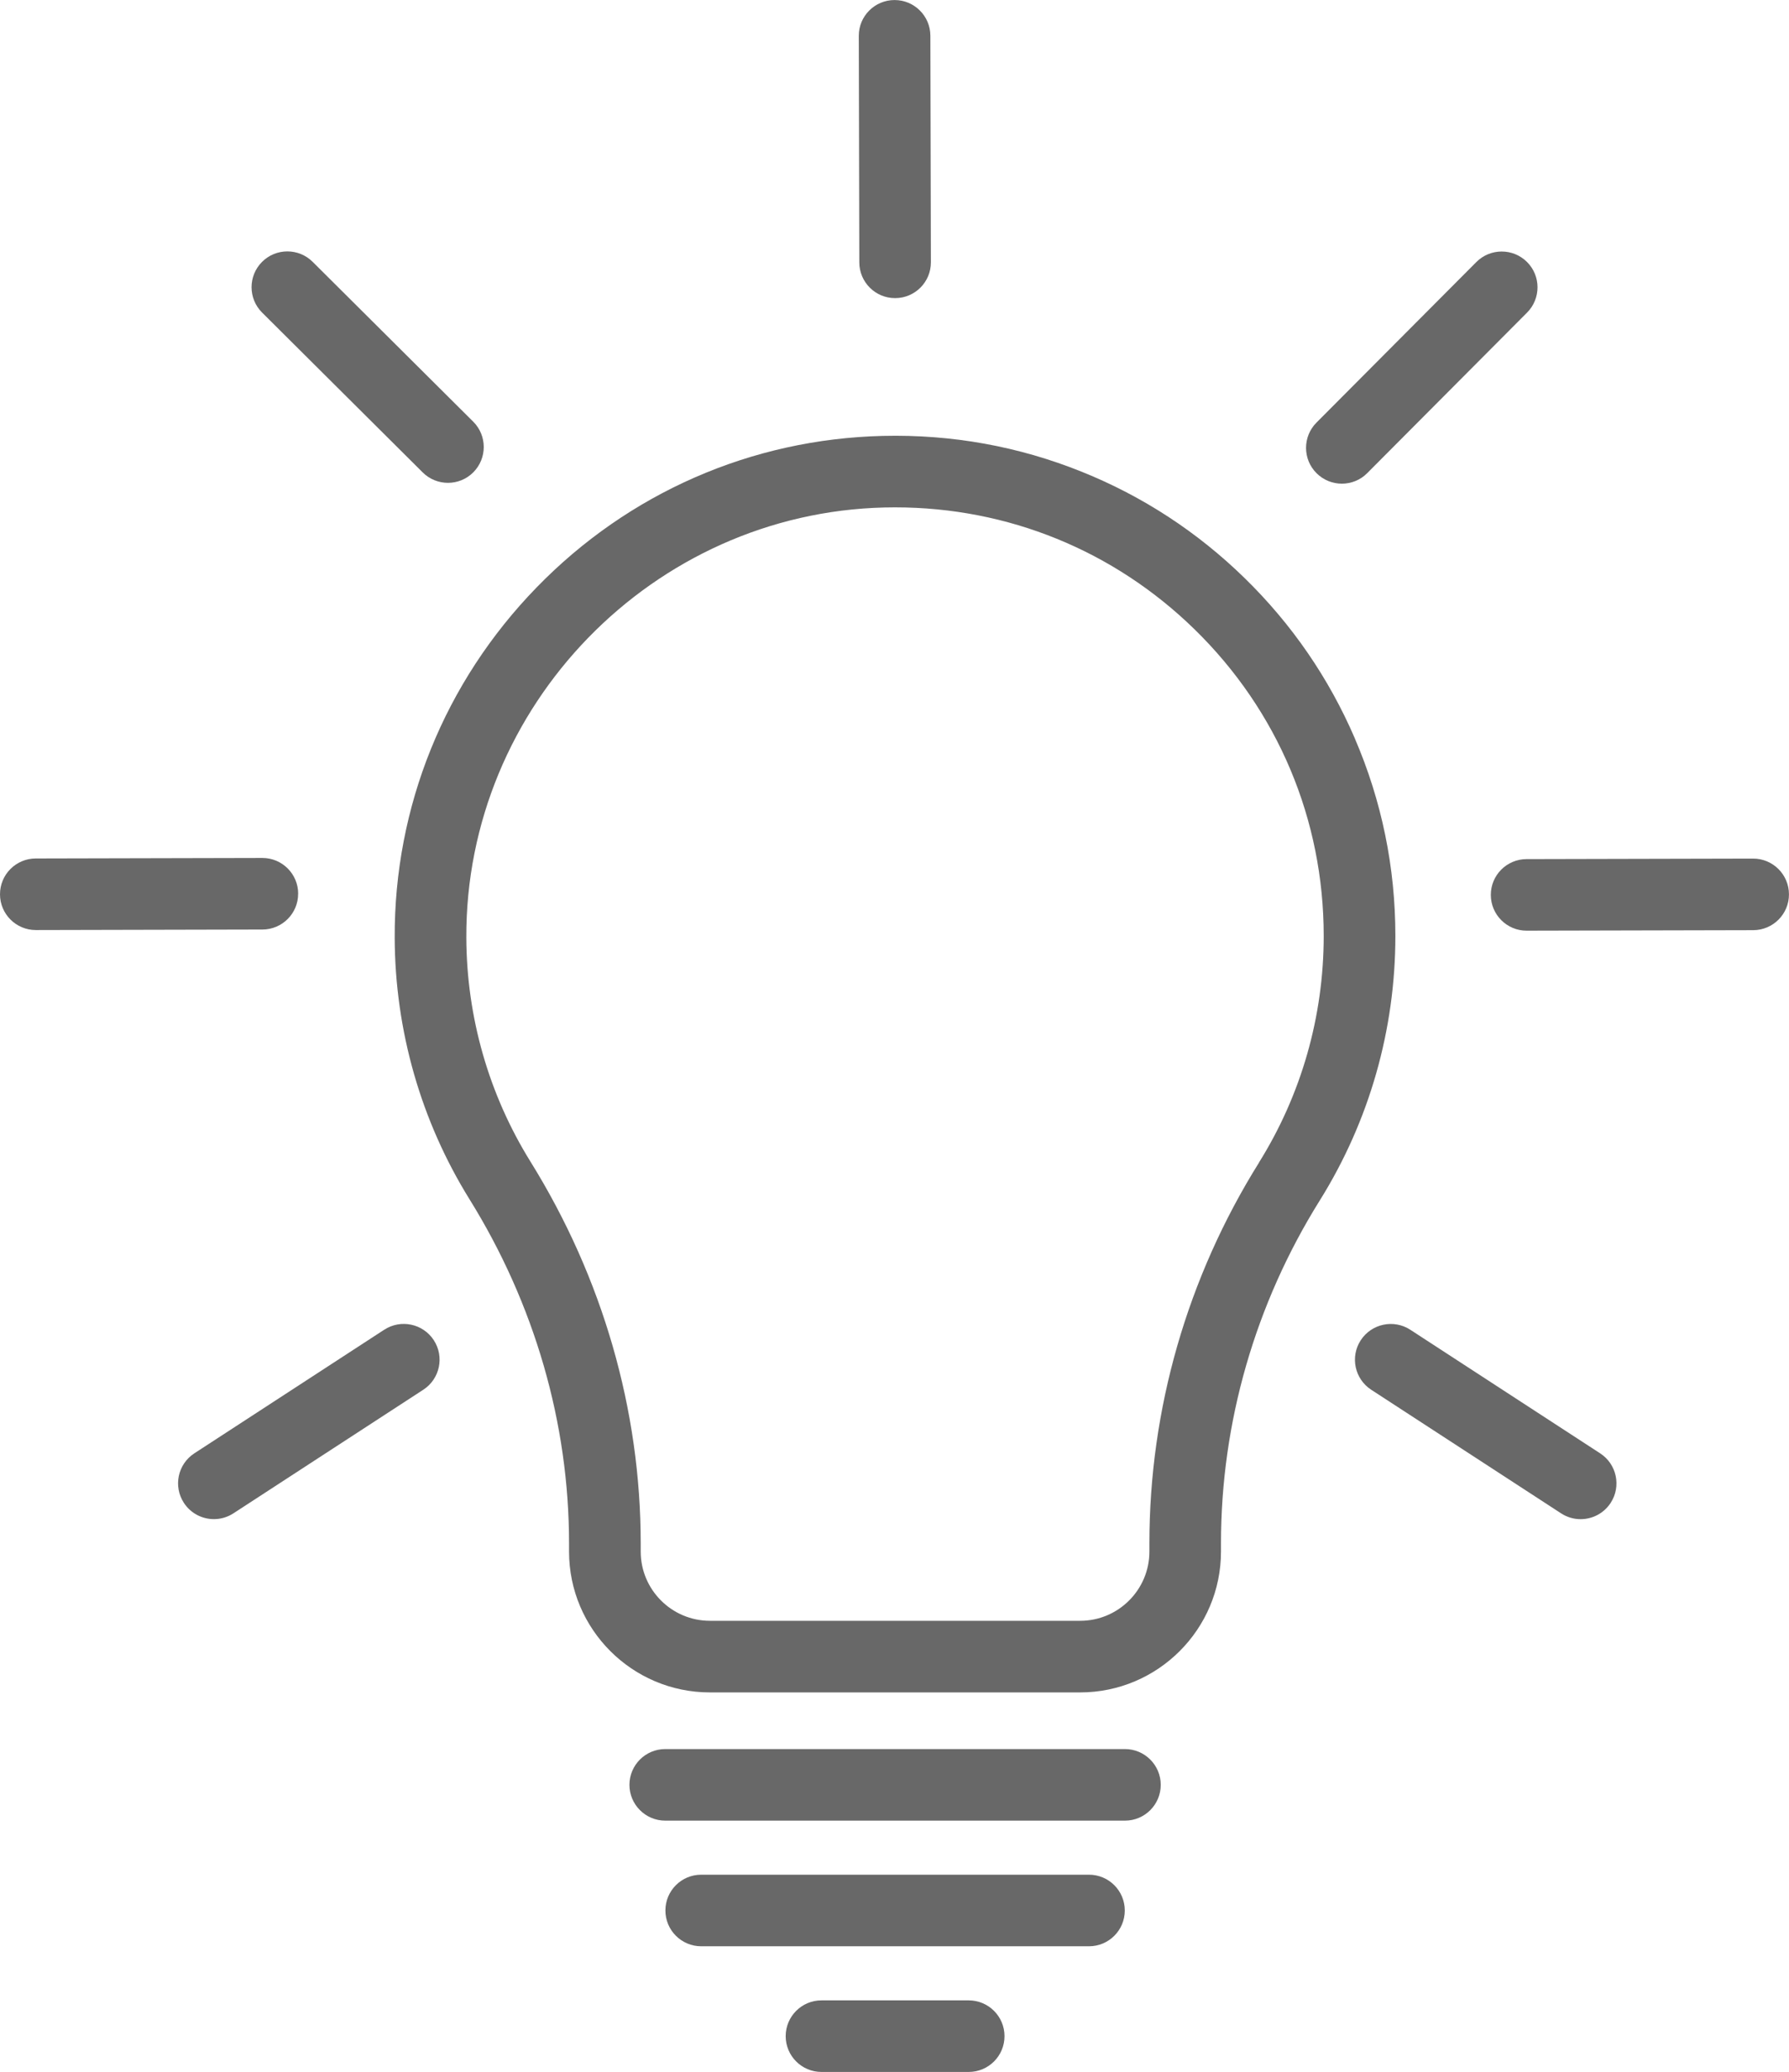 <?xml version="1.0" encoding="UTF-8"?><svg id="Layer_2" xmlns="http://www.w3.org/2000/svg" viewBox="0 0 449.32 520.49"><defs><style>.cls-1{fill:#686868;}</style></defs><g id="Layer_1-2"><path class="cls-1" d="m340.29,185.51c-6.52-15.16-15.83-28.71-27.69-40.29-11.84-11.57-25.6-20.56-40.9-26.71-15.86-6.39-32.66-9.42-49.93-9.01-33,.78-63.91,14.3-87.02,38.09-23.11,23.78-35.76,55.06-35.62,88.07.1,23.26,6.6,45.95,18.81,65.63,16.34,26.33,24.98,56.22,24.98,86.44v2.03c0,19.51,15.87,35.38,35.38,35.38h92.98c19.51,0,35.38-15.87,35.38-35.38v-2.04c0-30.37,8.58-60.16,24.81-86.16,12.42-19.9,18.99-42.87,18.99-66.44,0-17.22-3.42-33.91-10.18-49.61Zm-24.07,106.52c-18.02,28.86-27.54,61.95-27.54,95.69v2.04c0,9.59-7.8,17.39-17.39,17.39h-92.98c-9.59,0-17.39-7.8-17.39-17.39v-2.03c0-33.57-9.57-66.74-27.69-95.93-10.46-16.85-16.03-36.29-16.11-56.22-.24-58.24,46.89-106.74,105.07-108.1.88-.02,1.75-.03,2.62-.03,28.3,0,54.92,10.82,75.21,30.64,20.92,20.43,32.44,47.79,32.44,77.03,0,20.19-5.62,39.87-16.26,56.91Z"/><path class="cls-1" d="m282.54,439.37h-115.46c-4.97,0-8.99,4.03-8.99,8.99s4.03,8.99,8.99,8.99h115.46c4.97,0,8.99-4.03,8.99-8.99s-4.03-8.99-8.99-8.99Z"/><path class="cls-1" d="m273.51,470.93h-97.4c-4.97,0-8.99,4.03-8.99,8.99s4.03,8.99,8.99,8.99h97.4c4.97,0,8.99-4.03,8.99-8.99s-4.03-8.99-8.99-8.99Z"/><path class="cls-1" d="m243.3,502.5h-36.98c-4.97,0-8.99,4.03-8.99,8.99s4.03,8.99,8.99,8.99h36.98c4.97,0,8.99-4.03,8.99-8.99s-4.03-8.99-8.99-8.99Z"/><path class="cls-1" d="m224.81,74.89h.02c4.97-.01,8.99-4.05,8.97-9.01l-.13-56.9c-.01-4.96-4.04-8.97-8.99-8.97h-.02c-4.97.01-8.99,4.05-8.97,9.01l.13,56.9c.01,4.96,4.04,8.97,8.99,8.97Z"/><path class="cls-1" d="m337.02,121.5c2.31,0,4.62-.88,6.37-2.65l40.15-40.33c3.5-3.52,3.49-9.22-.03-12.72-3.52-3.5-9.22-3.49-12.72.03l-40.15,40.33c-3.5,3.52-3.49,9.22.03,12.72,1.76,1.75,4.05,2.62,6.35,2.62Z"/><path class="cls-1" d="m440.32,215.68h-.02l-56.9.13c-4.97.01-8.99,4.05-8.97,9.01.01,4.96,4.04,8.97,8.99,8.97h.02l56.9-.13c4.97-.01,8.99-4.05,8.97-9.01-.01-4.96-4.04-8.97-8.99-8.97Z"/><path class="cls-1" d="m401.9,365.09l-47.69-31.05c-4.16-2.71-9.73-1.53-12.45,2.63-2.71,4.16-1.53,9.73,2.63,12.44l47.69,31.05c1.52.99,3.22,1.46,4.9,1.46,2.94,0,5.82-1.44,7.55-4.09,2.71-4.16,1.53-9.73-2.63-12.44Z"/><path class="cls-1" d="m96.5,334.03l-47.69,31.05c-4.16,2.71-5.34,8.28-2.63,12.44,1.72,2.65,4.6,4.09,7.55,4.09,1.68,0,3.38-.47,4.9-1.46l47.69-31.05c4.16-2.71,5.34-8.28,2.63-12.44-2.71-4.16-8.28-5.34-12.44-2.63Z"/><path class="cls-1" d="m74.89,224.49c-.01-4.96-4.04-8.97-8.99-8.97h-.02l-56.9.13C4.01,215.66-.01,219.69,0,224.66c.01,4.96,4.04,8.97,8.99,8.97h.02l56.9-.13c4.97-.01,8.99-4.05,8.97-9.01Z"/><path class="cls-1" d="m106.16,118.67c1.76,1.75,4.05,2.62,6.35,2.62s4.62-.88,6.37-2.65c3.5-3.52,3.49-9.22-.03-12.72l-40.33-40.15c-3.52-3.5-9.22-3.49-12.72.03-3.5,3.52-3.49,9.22.03,12.72l40.33,40.15Z"/></g></svg>